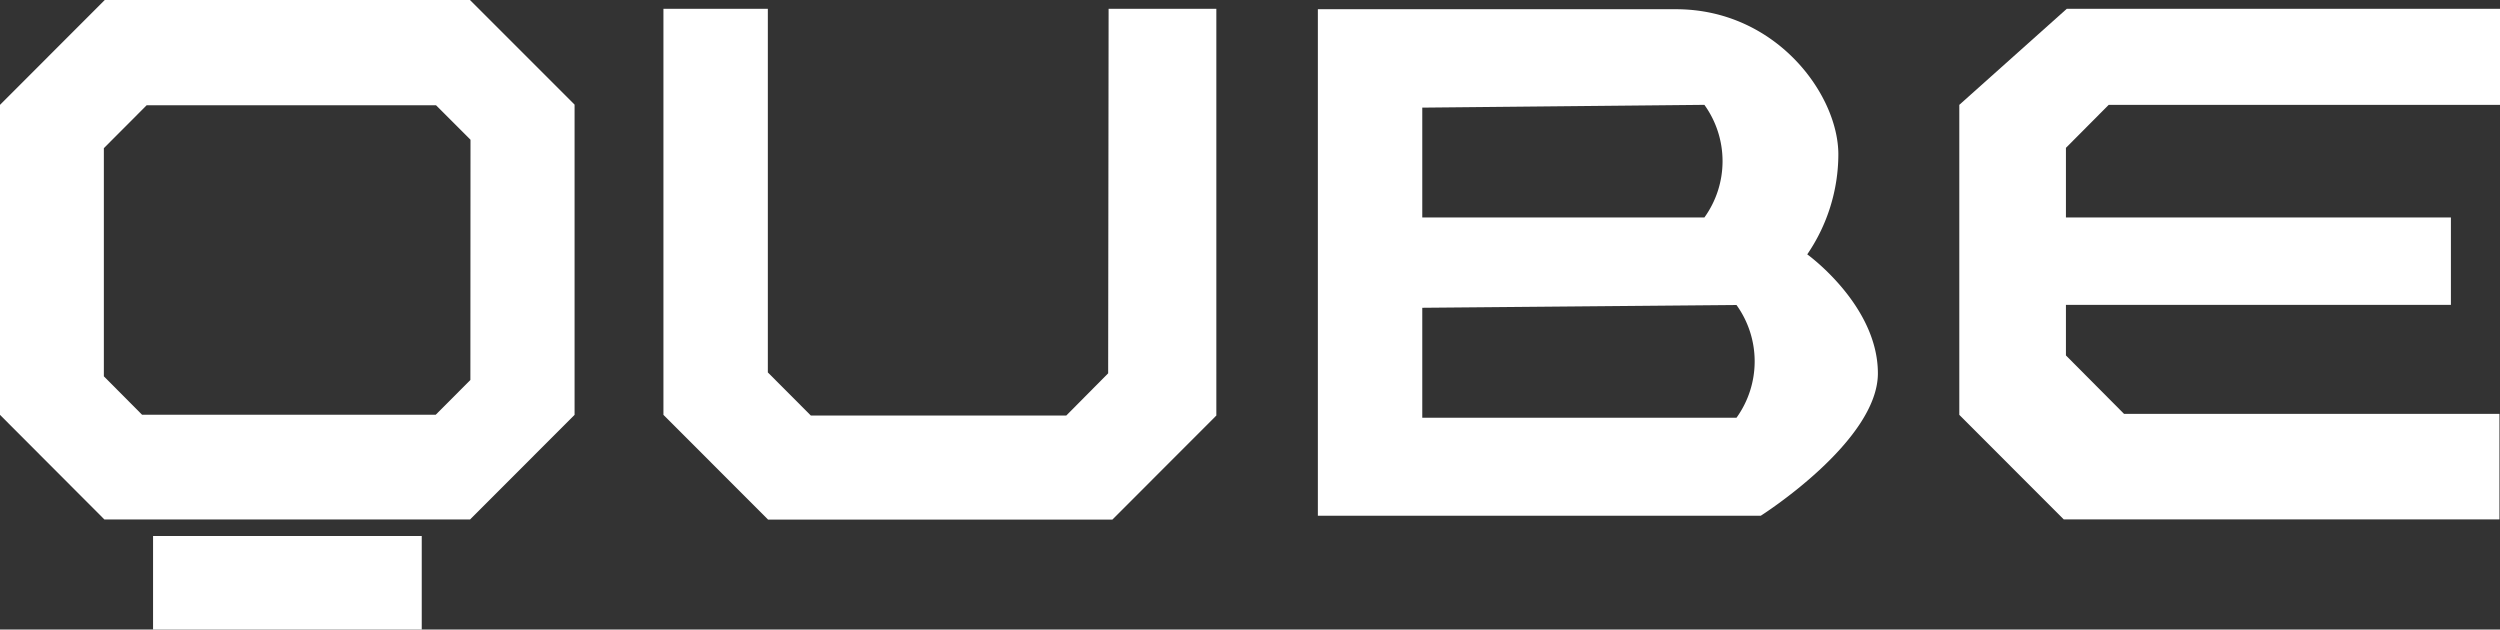 <svg xmlns="http://www.w3.org/2000/svg" viewBox="0 0 225.08 56.68"><rect x="0" y="0" width="225.08" height="56.68" fill="#333333" stroke="none"/><defs><style>.cls-1{fill:#fff;}</style></defs><g id="Layer_2" data-name="Layer 2"><g id="Layer_1-2" data-name="Layer 1"><g id="Group_17" data-name="Group 17"><path id="Path_686" data-name="Path 686" class="cls-1" d="M9.43,0,0,9.44V37.35l9.4,9.42H42.32l9.41-9.42V9.42L42.31,0ZM42.35,34.21l-3.12,3.13H12.79L9.35,33.88V13.34L13.2,9.48l26.06,0,3.1,3.1Z"/><rect id="Rectangle_621" data-name="Rectangle 621" class="cls-1" x="13.78" y="48.26" width="24.19" height="8.43"/><path id="Path_687" data-name="Path 687" class="cls-1" d="M99.77,33.61,96,37.41H73l-3.87-3.88V.79h-9.4l0,36.56,9.42,9.43h31l9.36-9.37V.79h-9.7Z"/><path id="Path_688" data-name="Path 688" class="cls-1" d="M162.71,22.9a16,16,0,0,0,2.8-9c0-5.39-5.61-13.07-14.63-13.07H118.65V46.43h39.88s10.54-6.68,10.54-12.82S162.71,22.9,162.71,22.9ZM128.05,9.69l25.4-.25a8.68,8.68,0,0,1,0,10.14h-25.4Zm28.29,27.92H128.05v-9.9l28.29-.25A8.69,8.69,0,0,1,156.34,37.61Z"/><path id="Path_689" data-name="Path 689" class="cls-1" d="M189.85,9.44h35.23V.79h-39l-9.68,8.65V37.35l9.4,9.41h39.23v-9.5H191.23L186,32V27.45h34.66V19.58H186V13.31Z"/></g></g></g></svg>